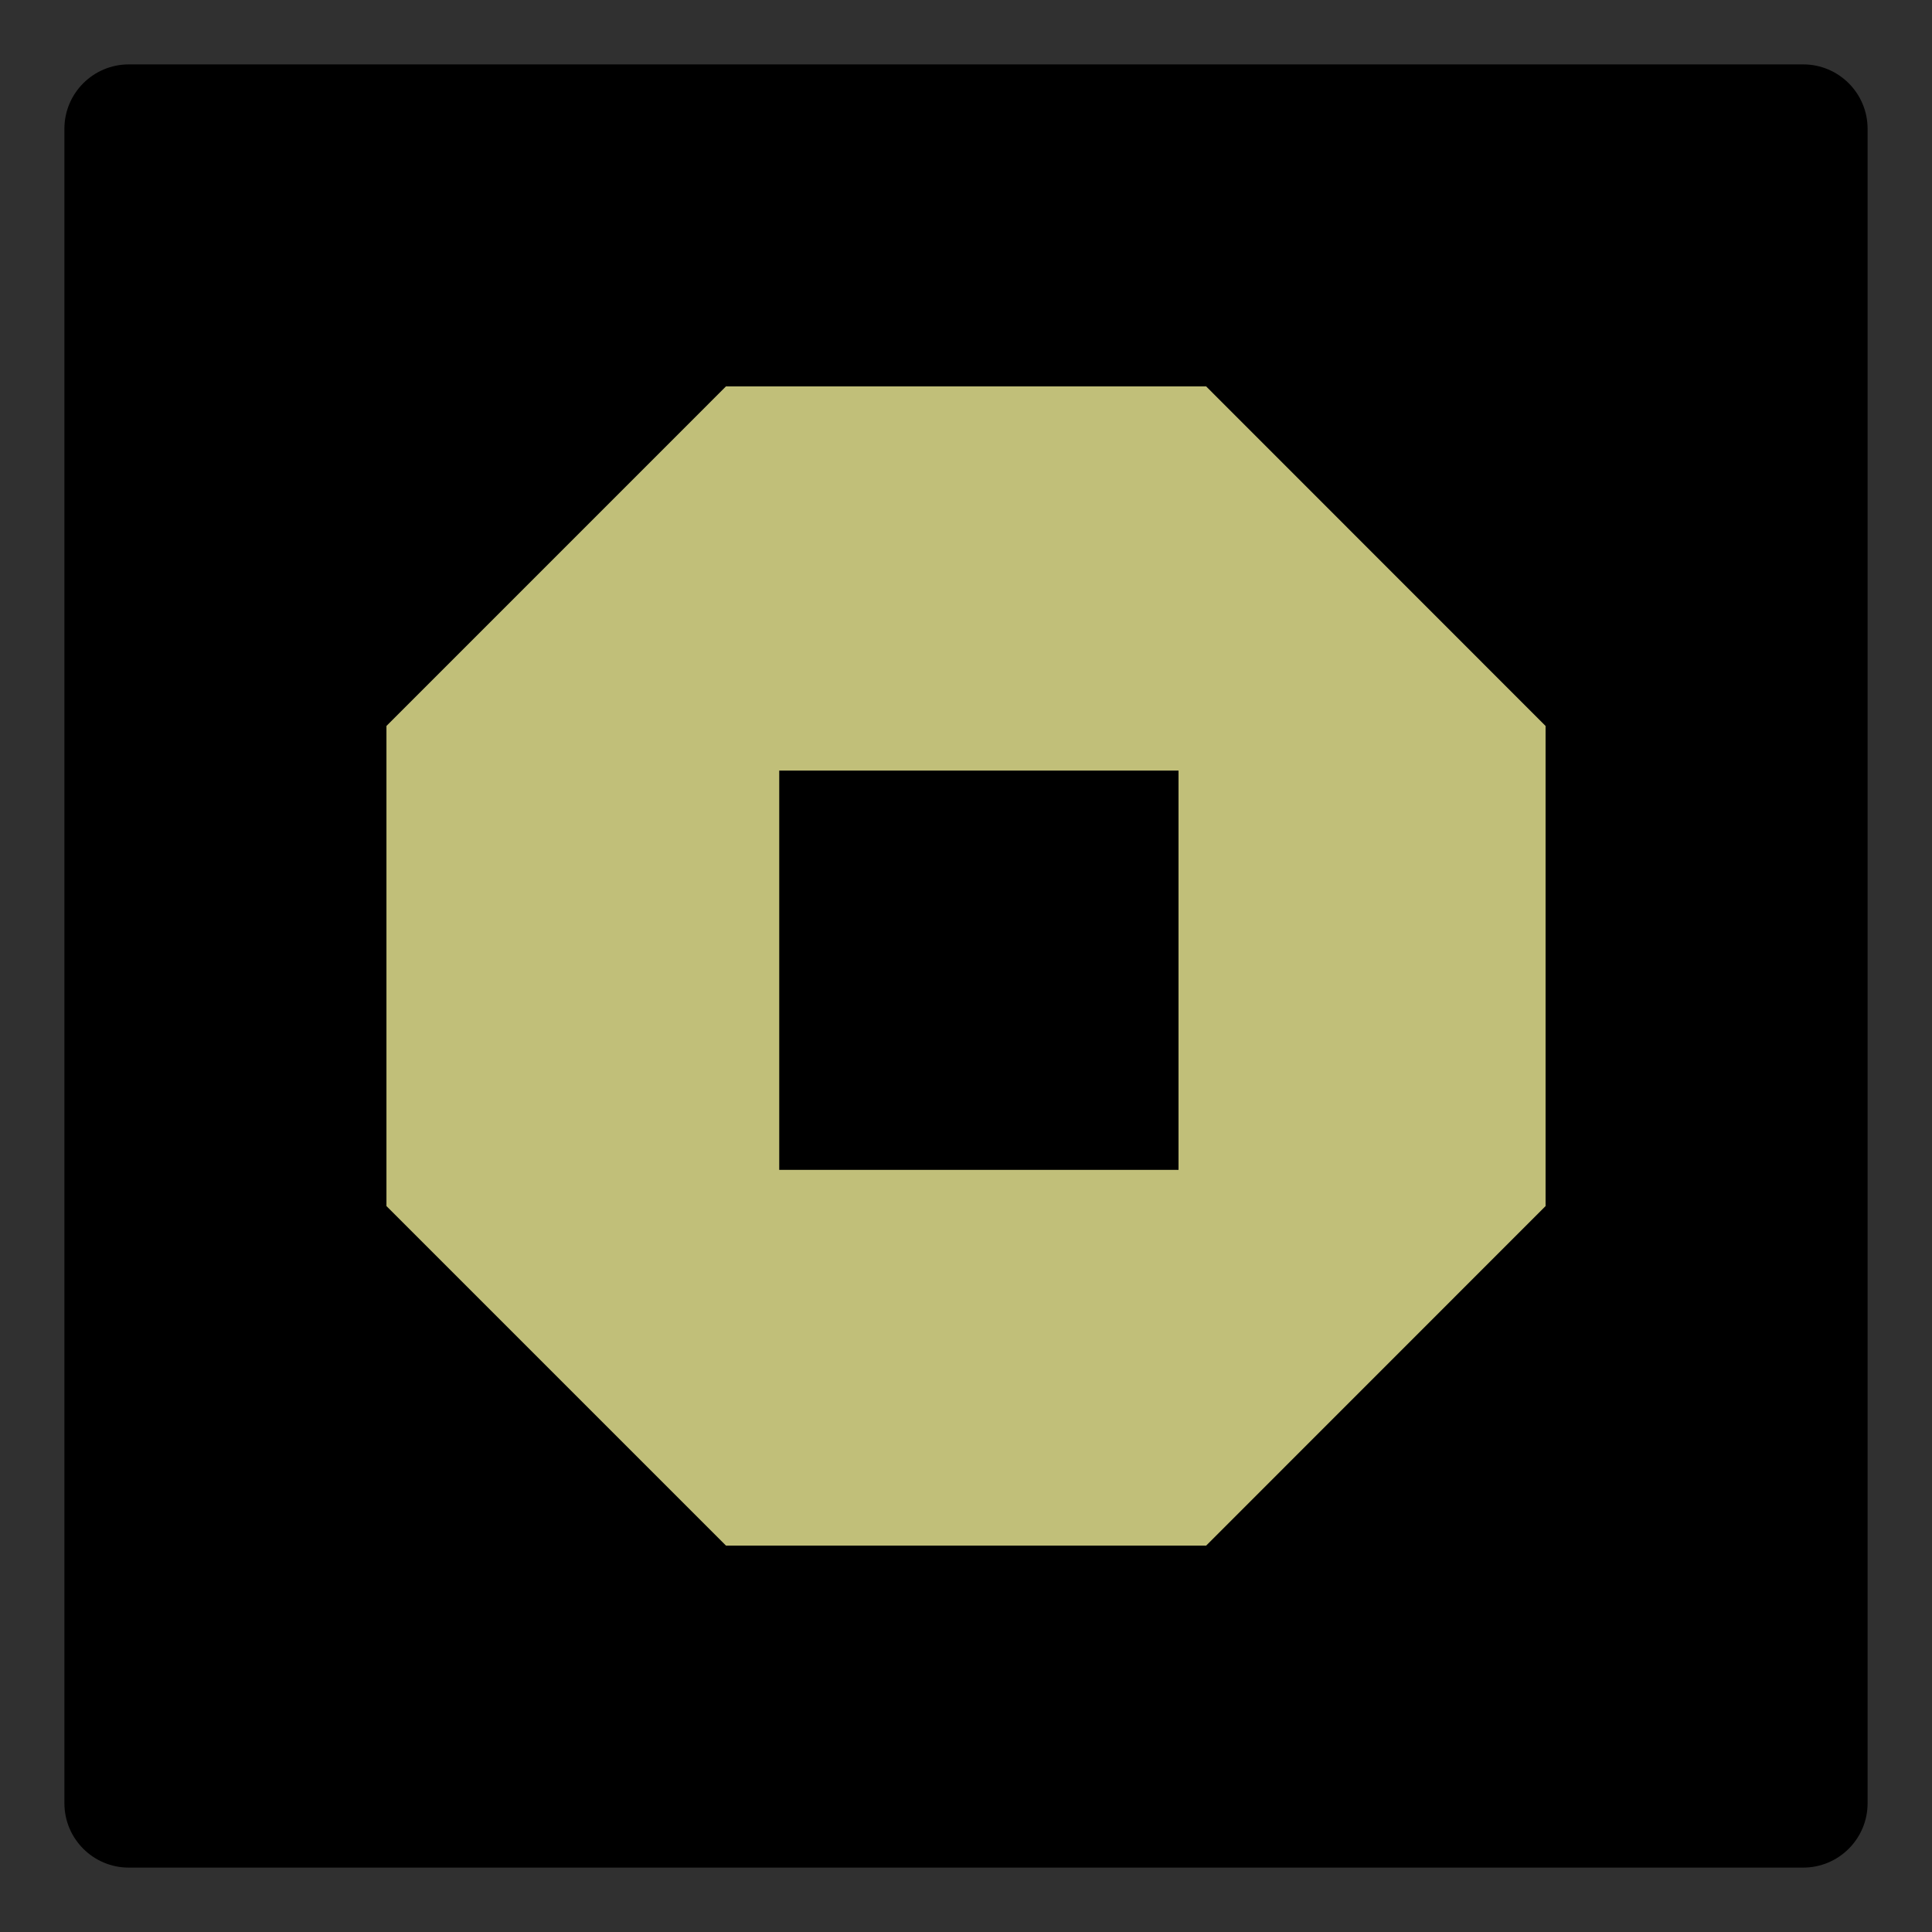 <?xml version="1.0" encoding="utf-8"?>
<!-- Generator: Adobe Illustrator 15.1.0, SVG Export Plug-In . SVG Version: 6.00 Build 0)  -->
<!DOCTYPE svg PUBLIC "-//W3C//DTD SVG 1.1//EN" "http://www.w3.org/Graphics/SVG/1.1/DTD/svg11.dtd">
<svg version="1.1" id="Layer_1" xmlns="http://www.w3.org/2000/svg" xmlns:xlink="http://www.w3.org/1999/xlink" x="0px" y="0px"
	 width="75px" height="75px" viewBox="0 0 75 75" enable-background="new 0 0 75 75" xml:space="preserve">
<rect fill="#303030" width="75" height="75"/>
<path d="M72.5,70c0,1.381-1.12,2.5-2.5,2.5H5c-1.381,0-2.5-1.119-2.5-2.5V5c0-1.381,1.119-2.5,2.5-2.5h65c1.38,0,2.5,1.119,2.5,2.5
	V70z"/>
<g id="activity-stop_2_">
	<path fill="#C1BF79" d="M46.822,15H28.182l-13.18,13.182V46.82L28.182,60h18.641l13.176-13.18V28.182L46.822,15z M45.75,45.414
		h-15.5v-15.5h15.5V45.414z"/>
</g>
</svg>
